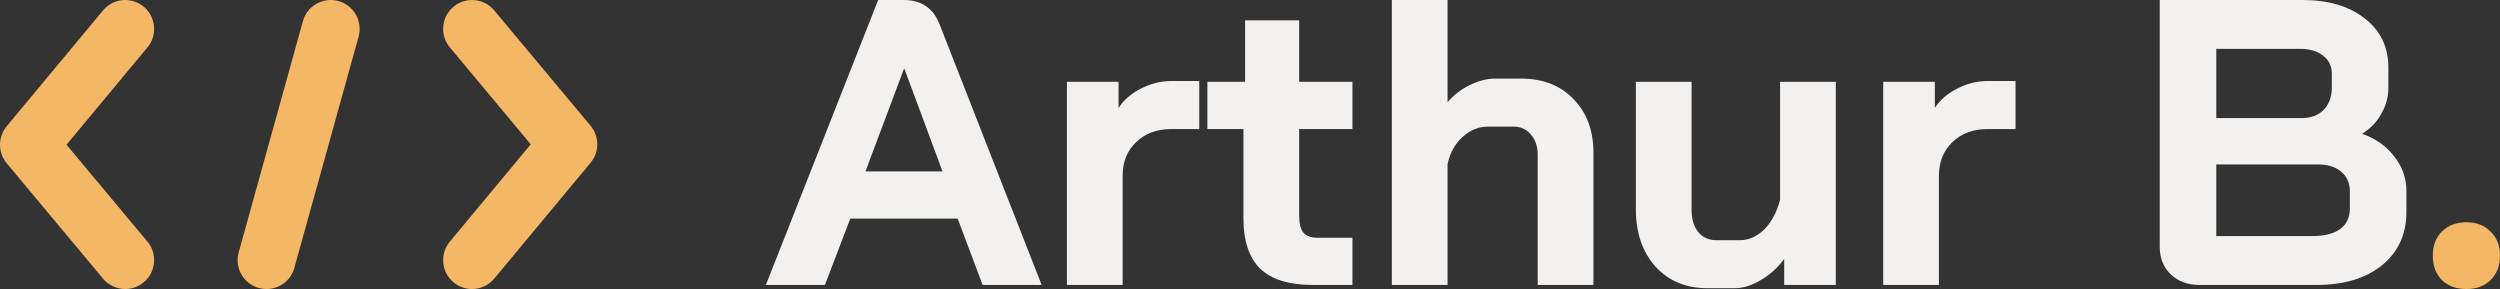 <svg width="173" height="20" viewBox="0 0 173 20" fill="none" xmlns="http://www.w3.org/2000/svg">
<rect x="0" y="0" width="173" height="20" fill="#333333" stroke="none"/>
<path d="M66.27 15.127H58.841L57.083 19.718H53L60.769 0H62.527C63.756 0 64.587 0.563 65.022 1.69L72.082 19.718H67.999L66.27 15.127ZM59.89 11.859H65.221L62.584 4.761H62.555L59.89 11.859Z" fill="#F2F1EF"/>
<path d="M73.831 5.662H77.403V7.465C77.763 6.92 78.273 6.479 78.935 6.141C79.615 5.784 80.324 5.606 81.061 5.606H82.989V8.93H81.061C80.059 8.93 79.246 9.23 78.623 9.831C77.999 10.432 77.687 11.202 77.687 12.141V19.718H73.831V5.662Z" fill="#F2F1EF"/>
<path d="M90.866 19.718C89.203 19.718 87.984 19.343 87.209 18.591C86.434 17.84 86.046 16.676 86.046 15.099V8.93H83.551V5.662H86.16V1.408H89.902V5.662H93.588V8.93H89.902V14.93C89.902 15.455 89.997 15.84 90.186 16.084C90.394 16.329 90.715 16.451 91.15 16.451H93.588V19.718H90.866Z" fill="#F2F1EF"/>
<path d="M96.315 0H100.171V7.07C100.587 6.582 101.097 6.188 101.702 5.887C102.326 5.587 102.921 5.437 103.488 5.437H105.246C106.759 5.437 107.968 5.906 108.876 6.845C109.802 7.784 110.265 9.023 110.265 10.563V19.718H106.409V10.704C106.409 10.122 106.248 9.653 105.927 9.296C105.624 8.939 105.227 8.761 104.736 8.761H102.978C102.316 8.761 101.721 9.005 101.192 9.493C100.681 9.962 100.341 10.582 100.171 11.352V19.718H96.315V0Z" fill="#F2F1EF"/>
<path d="M118.163 19.944C116.67 19.944 115.47 19.446 114.562 18.451C113.655 17.437 113.201 16.113 113.201 14.479V5.662H117.058V14.535C117.058 15.155 117.209 15.662 117.511 16.056C117.833 16.432 118.249 16.62 118.759 16.62H120.403C121.027 16.62 121.594 16.366 122.105 15.859C122.615 15.333 122.974 14.648 123.182 13.803V5.662H127.038V19.718H123.466V17.916C123.031 18.516 122.492 19.005 121.849 19.38C121.226 19.756 120.621 19.944 120.035 19.944H118.163Z" fill="#F2F1EF"/>
<path d="M130.318 5.662H133.89V7.465C134.249 6.92 134.76 6.479 135.421 6.141C136.102 5.784 136.811 5.606 137.548 5.606H139.476V8.93H137.548C136.546 8.93 135.733 9.23 135.11 9.831C134.486 10.432 134.174 11.202 134.174 12.141V19.718H130.318V5.662Z" fill="#F2F1EF"/>
<path d="M152.204 19.718C151.391 19.718 150.73 19.474 150.219 18.986C149.709 18.498 149.454 17.859 149.454 17.07V0H159.321C161.117 0 162.553 0.423 163.631 1.268C164.727 2.113 165.275 3.249 165.275 4.676V6.085C165.275 6.704 165.115 7.296 164.793 7.859C164.491 8.423 164.056 8.883 163.489 9.239V9.268C164.396 9.587 165.124 10.103 165.672 10.817C166.24 11.53 166.523 12.329 166.523 13.211V14.676C166.523 16.216 165.956 17.446 164.822 18.366C163.707 19.268 162.194 19.718 160.285 19.718H152.204ZM159.321 8.169C159.926 8.169 160.417 7.981 160.796 7.606C161.174 7.211 161.363 6.695 161.363 6.056V5.099C161.363 4.573 161.164 4.16 160.767 3.859C160.37 3.54 159.841 3.38 159.179 3.38H153.367V8.169H159.321ZM160.002 16.338C160.833 16.338 161.476 16.178 161.93 15.859C162.383 15.521 162.61 15.052 162.61 14.451V13.211C162.61 12.667 162.412 12.225 162.015 11.887C161.618 11.549 161.089 11.38 160.427 11.38H153.367V16.338H160.002Z" fill="#F2F1EF"/>
<path d="M170.675 20C169.976 20 169.408 19.793 168.974 19.38C168.558 18.948 168.35 18.385 168.35 17.69C168.35 16.995 168.558 16.441 168.974 16.028C169.408 15.596 169.976 15.38 170.675 15.38C171.374 15.38 171.932 15.596 172.348 16.028C172.783 16.441 173 16.995 173 17.69C173 18.385 172.783 18.948 172.348 19.38C171.932 19.793 171.374 20 170.675 20Z" fill="#F3B765"/>
<path d="M23.423 0.073C22.359 -0.222 21.257 0.401 20.961 1.465L16.517 17.464C16.221 18.529 16.844 19.631 17.908 19.927C18.087 19.976 18.267 20 18.445 20C19.321 20 20.125 19.42 20.37 18.535L24.815 2.536C25.11 1.472 24.487 0.369 23.423 0.073Z" fill="#F3B765"/>
<path d="M9.945 0.463C9.096 -0.244 7.835 -0.128 7.129 0.722L0.462 8.738C-0.155 9.481 -0.154 10.558 0.465 11.299L7.131 19.282C7.527 19.755 8.095 20 8.667 20C9.119 20 9.574 19.847 9.948 19.535C10.796 18.827 10.909 17.566 10.201 16.718L4.603 10.015L10.204 3.279C10.91 2.43 10.794 1.169 9.945 0.463Z" fill="#F3B765"/>
<path d="M40.867 8.701L34.2 0.719C33.492 -0.129 32.231 -0.242 31.383 0.466C30.535 1.174 30.422 2.435 31.13 3.283L36.728 9.986L31.128 16.721C30.421 17.57 30.537 18.831 31.386 19.538C31.76 19.848 32.213 20 32.664 20C33.238 20 33.807 19.754 34.203 19.278L40.869 11.262C41.486 10.519 41.485 9.442 40.867 8.701Z" fill="#F3B765"/>
</svg>
